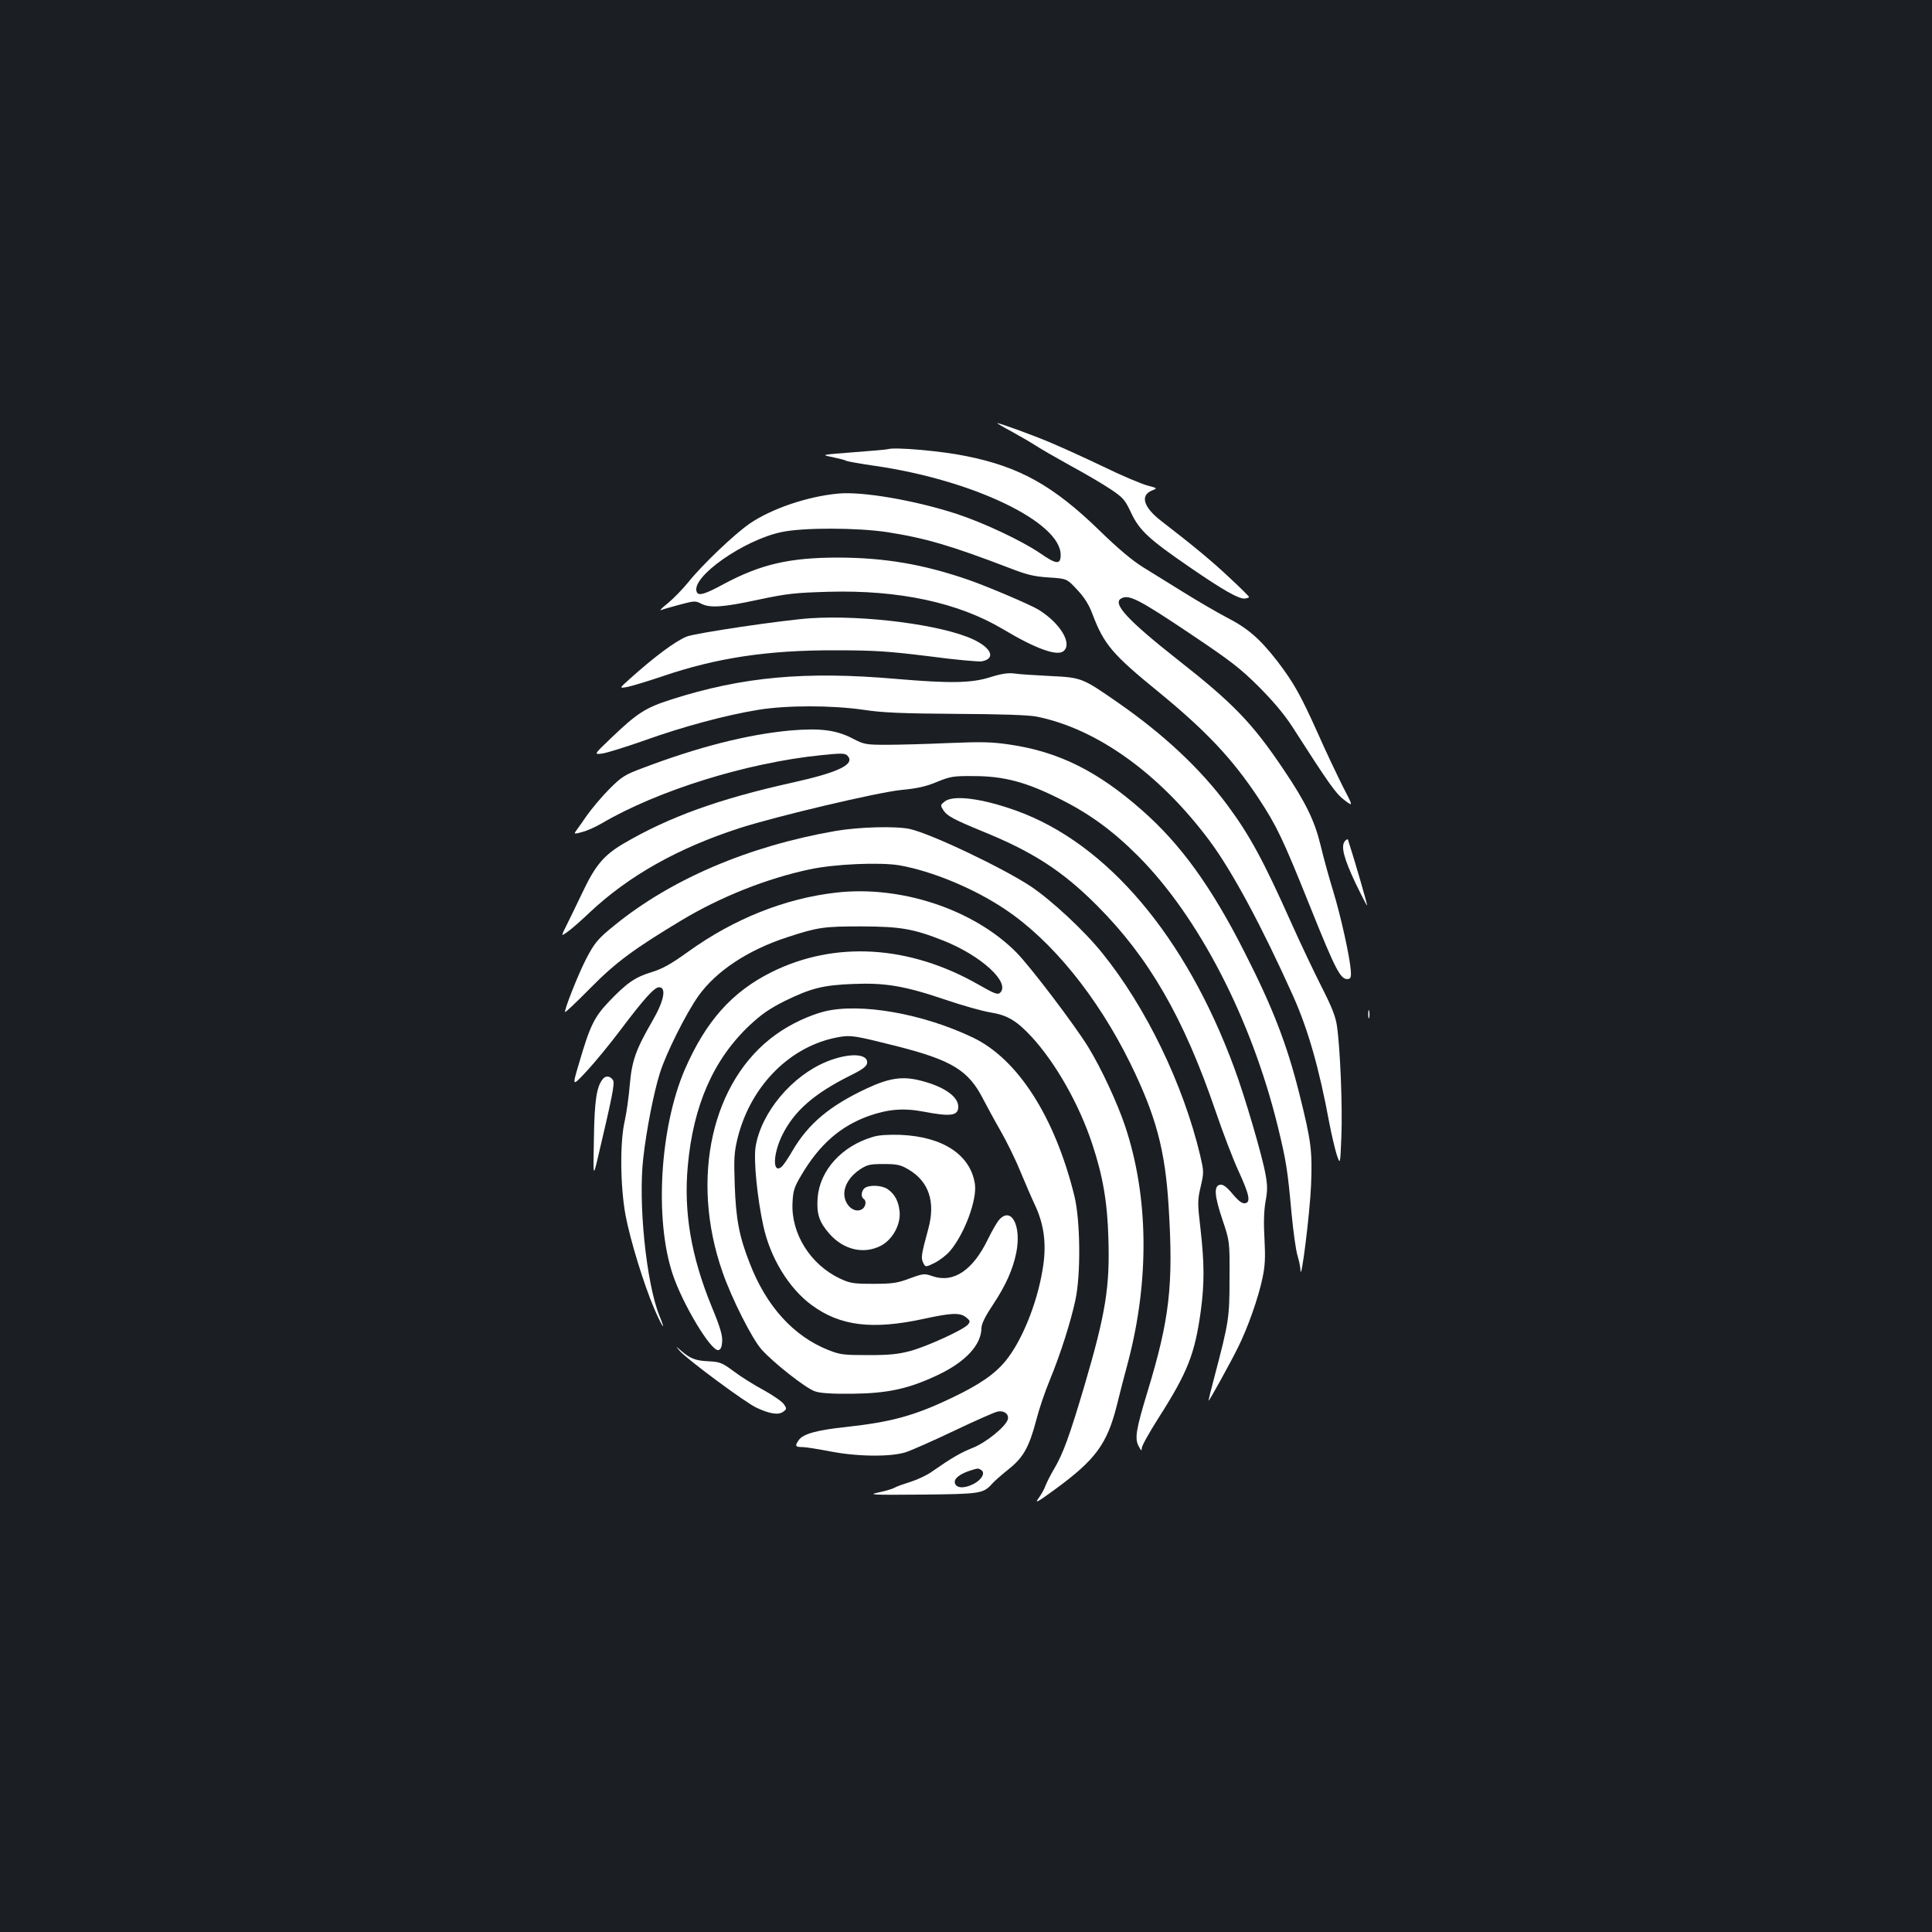 <?xml version="1.0" standalone="no"?>
<!DOCTYPE svg PUBLIC "-//W3C//DTD SVG 20010904//EN"
 "http://www.w3.org/TR/2001/REC-SVG-20010904/DTD/svg10.dtd">
<svg version="1.0" xmlns="http://www.w3.org/2000/svg"
 width="1000pt" height="1000pt" viewBox="0 0 1000 1000"
 preserveAspectRatio="xMidYMid meet">
<rect width="100%" height="100%" fill="#1b1f23"/>
<g transform="translate(0,1000) scale(0.1,-0.1)"
fill="#ffffff" stroke="none">
<path d="M5237 7766 c45 -25 102 -58 125 -73 24 -16 104 -62 178 -103 74 -40
168 -95 208 -122 66 -44 75 -55 107 -123 43 -91 92 -136 303 -281 173 -119
256 -166 286 -162 12 2 21 5 21 8 0 3 -44 47 -99 98 -90 85 -190 168 -355 295
-92 71 -111 132 -49 158 30 12 30 12 -23 26 -30 8 -133 51 -229 98 -96 46
-218 101 -270 123 -94 40 -265 102 -278 102 -4 0 30 -20 75 -44z"/>
<path d="M4595 7675 c-5 -2 -86 -9 -179 -16 -168 -13 -168 -13 -107 -25 33 -7
65 -15 71 -19 5 -3 71 -15 147 -26 508 -73 963 -291 963 -461 0 -52 -22 -50
-107 9 -96 65 -287 155 -428 202 -217 71 -494 119 -619 106 -158 -15 -342 -78
-454 -154 -78 -53 -247 -214 -319 -304 -30 -37 -78 -86 -106 -109 -29 -23 -45
-39 -36 -36 9 4 52 16 96 28 75 20 83 21 111 6 46 -24 111 -20 297 20 151 32
192 36 365 41 363 10 671 -56 902 -194 169 -101 280 -141 313 -113 47 39 -18
145 -129 214 -45 27 -256 117 -361 154 -234 81 -432 115 -675 116 -253 0 -401
-34 -594 -137 -99 -54 -132 -63 -140 -40 -30 76 243 268 439 309 112 24 390
23 545 0 200 -31 332 -70 635 -186 90 -35 127 -44 204 -49 93 -6 93 -6 146
-63 37 -39 61 -77 79 -125 60 -159 104 -210 342 -404 248 -203 383 -347 517
-549 95 -144 126 -209 267 -560 137 -341 160 -384 200 -377 11 2 14 13 12 42
-6 76 -52 283 -91 411 -22 71 -51 177 -65 236 -31 129 -77 224 -191 393 -162
242 -263 346 -550 571 -255 201 -336 288 -294 315 40 25 87 2 377 -193 192
-129 244 -169 338 -263 72 -72 131 -142 170 -202 197 -307 227 -349 272 -384
47 -35 47 -35 -7 69 -29 58 -87 179 -127 270 -93 207 -127 267 -212 379 -92
118 -153 171 -264 228 -51 27 -151 85 -223 130 -71 44 -166 103 -210 130 -53
33 -129 96 -225 190 -238 231 -413 329 -688 384 -129 27 -372 48 -407 36z"/>
<path d="M4195 6800 c-146 -10 -597 -77 -641 -95 -61 -25 -170 -107 -299 -223
-50 -45 -50 -45 -10 -38 22 4 105 29 185 56 279 95 544 135 890 134 213 0 277
-5 490 -31 135 -18 257 -29 272 -26 73 14 51 69 -46 114 -161 75 -563 127
-841 109z"/>
<path d="M5126 6495 c-98 -31 -205 -33 -487 -9 -472 41 -796 11 -1163 -106
-137 -44 -177 -70 -316 -203 -87 -83 -87 -83 -41 -77 25 4 125 35 221 69 195
70 419 130 585 157 147 24 380 24 545 0 99 -15 199 -19 480 -21 228 -1 376 -6
415 -14 314 -63 639 -297 898 -646 115 -155 268 -439 430 -800 77 -172 135
-374 187 -655 12 -63 30 -139 39 -167 18 -53 18 -53 24 96 6 153 -6 455 -23
571 -7 49 -27 99 -79 201 -38 75 -108 222 -155 327 -147 329 -217 458 -334
616 -141 189 -329 365 -565 529 -186 129 -188 130 -352 138 -77 4 -160 9 -185
13 -33 4 -67 -1 -124 -19z"/>
<path d="M4091 6219 c-220 -20 -477 -85 -766 -195 -91 -34 -107 -44 -171 -108
-39 -39 -90 -100 -115 -135 -24 -35 -50 -72 -57 -81 -12 -17 -11 -18 30 -7 24
6 70 26 102 45 291 171 752 314 1134 353 107 11 125 11 138 -2 43 -44 -43 -86
-281 -139 -384 -85 -641 -178 -877 -316 -102 -60 -147 -113 -213 -253 -31 -64
-68 -142 -84 -173 -28 -56 -28 -56 8 -30 20 14 71 59 113 99 202 190 458 334
777 437 193 62 710 184 834 197 85 8 130 18 187 42 69 28 84 31 190 30 156 0
272 -31 445 -118 153 -76 274 -164 405 -295 314 -315 587 -842 724 -1401 43
-176 51 -226 71 -449 9 -96 23 -195 31 -219 7 -25 15 -58 15 -75 3 -74 49 294
55 439 7 178 1 228 -61 475 -63 252 -137 444 -280 725 -174 345 -335 567 -535
742 -229 202 -431 302 -683 339 -94 14 -145 15 -317 8 -113 -5 -257 -9 -320
-9 -109 0 -118 2 -176 32 -85 45 -170 55 -323 42z"/>
<path d="M4889 5851 c-22 -18 -22 -19 -6 -45 20 -30 52 -47 207 -111 258 -105
412 -205 590 -384 267 -268 446 -578 610 -1057 39 -115 93 -256 120 -314 57
-124 65 -164 34 -168 -15 -2 -33 11 -64 48 -31 37 -49 50 -64 48 -34 -5 -31
-55 11 -180 38 -113 38 -113 37 -303 0 -205 -3 -226 -77 -507 -19 -71 -33
-128 -31 -128 4 0 112 195 152 276 50 100 106 258 127 361 13 61 15 105 10
199 -5 83 -3 144 5 193 11 58 11 85 0 144 -16 92 -106 400 -161 548 -251 682
-659 1164 -1129 1333 -178 64 -327 83 -371 47z"/>
<path d="M4325 5699 c-450 -78 -852 -250 -1145 -489 -86 -69 -104 -92 -147
-175 -40 -77 -115 -267 -108 -273 2 -3 62 54 132 125 130 132 225 202 473 351
202 121 439 215 660 262 129 28 365 38 466 21 169 -30 384 -119 544 -226 243
-161 481 -454 651 -800 133 -272 180 -448 198 -742 25 -407 5 -580 -110 -958
-59 -194 -67 -241 -45 -281 13 -24 15 -26 16 -9 0 12 39 81 86 155 153 240
189 333 220 560 18 138 18 240 -2 417 -16 137 -16 150 1 222 17 74 16 78 -3
161 -88 369 -280 766 -506 1046 -92 115 -262 273 -369 345 -141 94 -516 273
-627 298 -71 16 -263 11 -385 -10z"/>
<path d="M6961 5646 c-22 -26 -5 -90 56 -219 31 -64 58 -116 59 -114 3 2 -64
233 -99 341 -1 4 -9 1 -16 -8z"/>
<path d="M4329 5380 c-266 -30 -531 -136 -767 -306 -89 -64 -134 -89 -187
-105 -87 -26 -131 -57 -221 -151 -79 -83 -100 -126 -158 -325 -35 -118 -35
-118 40 -38 41 44 120 140 175 213 121 161 176 222 200 222 40 0 26 -71 -34
-174 -86 -149 -106 -205 -117 -328 -5 -62 -17 -147 -26 -188 -26 -110 -24
-339 4 -491 24 -127 93 -353 148 -482 42 -97 64 -128 27 -37 -68 169 -111 587
-83 820 16 141 53 332 85 434 30 99 136 311 200 401 92 129 257 238 460 304
159 52 189 56 385 56 202 -1 267 -12 424 -74 195 -78 346 -216 293 -269 -13
-12 -27 -7 -113 42 -357 204 -742 227 -1069 65 -206 -102 -342 -255 -451 -506
-128 -299 -157 -771 -63 -1056 50 -153 199 -402 237 -395 12 2 18 15 20 44 2
32 -10 74 -54 180 -107 261 -146 491 -124 729 28 313 133 552 320 728 62 58
103 86 182 126 136 66 197 82 353 88 167 7 268 -10 480 -82 88 -30 192 -59
230 -65 89 -14 137 -43 215 -127 125 -136 246 -350 313 -553 55 -165 79 -302
84 -490 8 -251 -14 -388 -123 -759 -77 -261 -112 -357 -158 -434 -18 -30 -38
-70 -45 -88 -6 -18 -23 -47 -37 -66 -20 -27 -2 -17 88 49 208 152 268 234 318
431 15 62 42 166 60 232 110 422 105 852 -16 1215 -40 120 -124 301 -191 410
-72 117 -300 417 -372 490 -221 223 -598 348 -932 310z"/>
<path d="M4268 4765 c-79 -20 -178 -66 -251 -119 -333 -237 -447 -746 -277
-1231 48 -138 152 -343 201 -399 60 -68 229 -201 276 -217 26 -10 85 -14 193
-13 184 2 292 25 444 97 144 68 225 156 226 243 0 21 19 60 59 120 67 101 103
182 121 269 28 138 -24 241 -87 173 -12 -13 -38 -58 -59 -101 -78 -162 -178
-229 -286 -193 -43 15 -48 15 -119 -11 -64 -24 -89 -28 -189 -28 -104 0 -120
3 -172 27 -153 72 -254 233 -246 392 3 63 8 80 46 144 94 159 202 253 349 306
101 35 179 42 284 22 142 -27 179 -21 179 26 0 52 -74 104 -192 134 -95 25
-164 15 -280 -39 -193 -90 -304 -183 -386 -323 -22 -39 -48 -76 -56 -83 -48
-40 -46 64 3 164 62 125 165 215 354 309 61 30 83 47 85 63 7 51 -94 55 -209
8 -180 -73 -339 -263 -368 -440 -11 -70 8 -263 40 -410 36 -166 132 -323 250
-410 148 -109 315 -129 582 -71 142 31 187 33 218 7 21 -17 22 -21 9 -37 -22
-26 -206 -111 -296 -136 -63 -17 -107 -22 -219 -22 -128 0 -146 2 -207 26
-181 72 -322 227 -408 451 -54 137 -71 228 -77 402 -5 142 -3 170 15 245 68
272 274 478 523 522 63 11 82 8 297 -46 291 -74 376 -126 453 -279 18 -34 56
-105 86 -157 30 -52 77 -146 103 -210 26 -63 62 -146 80 -184 46 -101 58 -204
36 -330 -29 -175 -107 -367 -191 -470 -57 -69 -135 -123 -280 -192 -193 -92
-310 -124 -545 -150 -152 -16 -223 -36 -245 -67 -22 -31 -19 -37 18 -37 17 0
79 -10 137 -21 142 -29 323 -31 400 -5 30 10 143 60 250 111 107 51 207 95
221 98 35 9 64 -13 55 -41 -13 -38 -111 -118 -181 -146 -63 -25 -108 -51 -214
-125 -24 -17 -73 -40 -108 -51 -35 -11 -73 -24 -84 -31 -11 -6 -48 -17 -82
-24 -56 -12 -36 -13 223 -11 305 3 319 5 365 56 11 13 49 46 85 75 77 61 107
115 144 256 13 52 44 144 69 204 56 136 109 303 133 415 29 132 26 413 -5 540
-101 409 -293 709 -526 820 -260 124 -580 180 -767 135z m811 -2374 c22 -14 3
-50 -40 -72 -51 -26 -93 -22 -97 8 -3 22 29 46 88 64 34 10 33 10 49 0z"/>
<path d="M7082 4750 c0 -19 2 -27 5 -17 2 9 2 25 0 35 -3 9 -5 1 -5 -18z"/>
<path d="M3121 4416 c-33 -39 -44 -111 -47 -311 -4 -200 -4 -200 21 -95 74
314 88 383 78 399 -14 22 -37 25 -52 7z"/>
<path d="M4520 4116 c-163 -47 -277 -174 -288 -316 -6 -84 8 -125 61 -186 74
-84 179 -108 268 -61 61 33 103 112 95 179 -6 53 -26 89 -63 114 -31 20 -96
22 -118 4 -17 -14 -20 -46 -5 -55 17 -11 11 -44 -10 -55 -40 -21 -89 23 -90
80 0 46 30 93 81 127 38 25 52 28 123 28 70 0 87 -4 128 -28 106 -62 141 -168
103 -307 -36 -133 -39 -149 -27 -175 12 -25 12 -25 61 -1 27 14 63 42 80 63
75 90 139 265 127 345 -23 151 -166 245 -386 254 -60 2 -112 -1 -140 -10z"/>
<path d="M3519 3007 c40 -45 342 -269 398 -294 69 -32 113 -38 137 -20 18 13
19 16 4 38 -8 13 -55 46 -104 73 -49 26 -119 70 -156 98 -61 45 -72 49 -130
52 -68 3 -96 14 -143 55 -30 26 -30 26 -6 -2z"/>
</g>
</svg>
